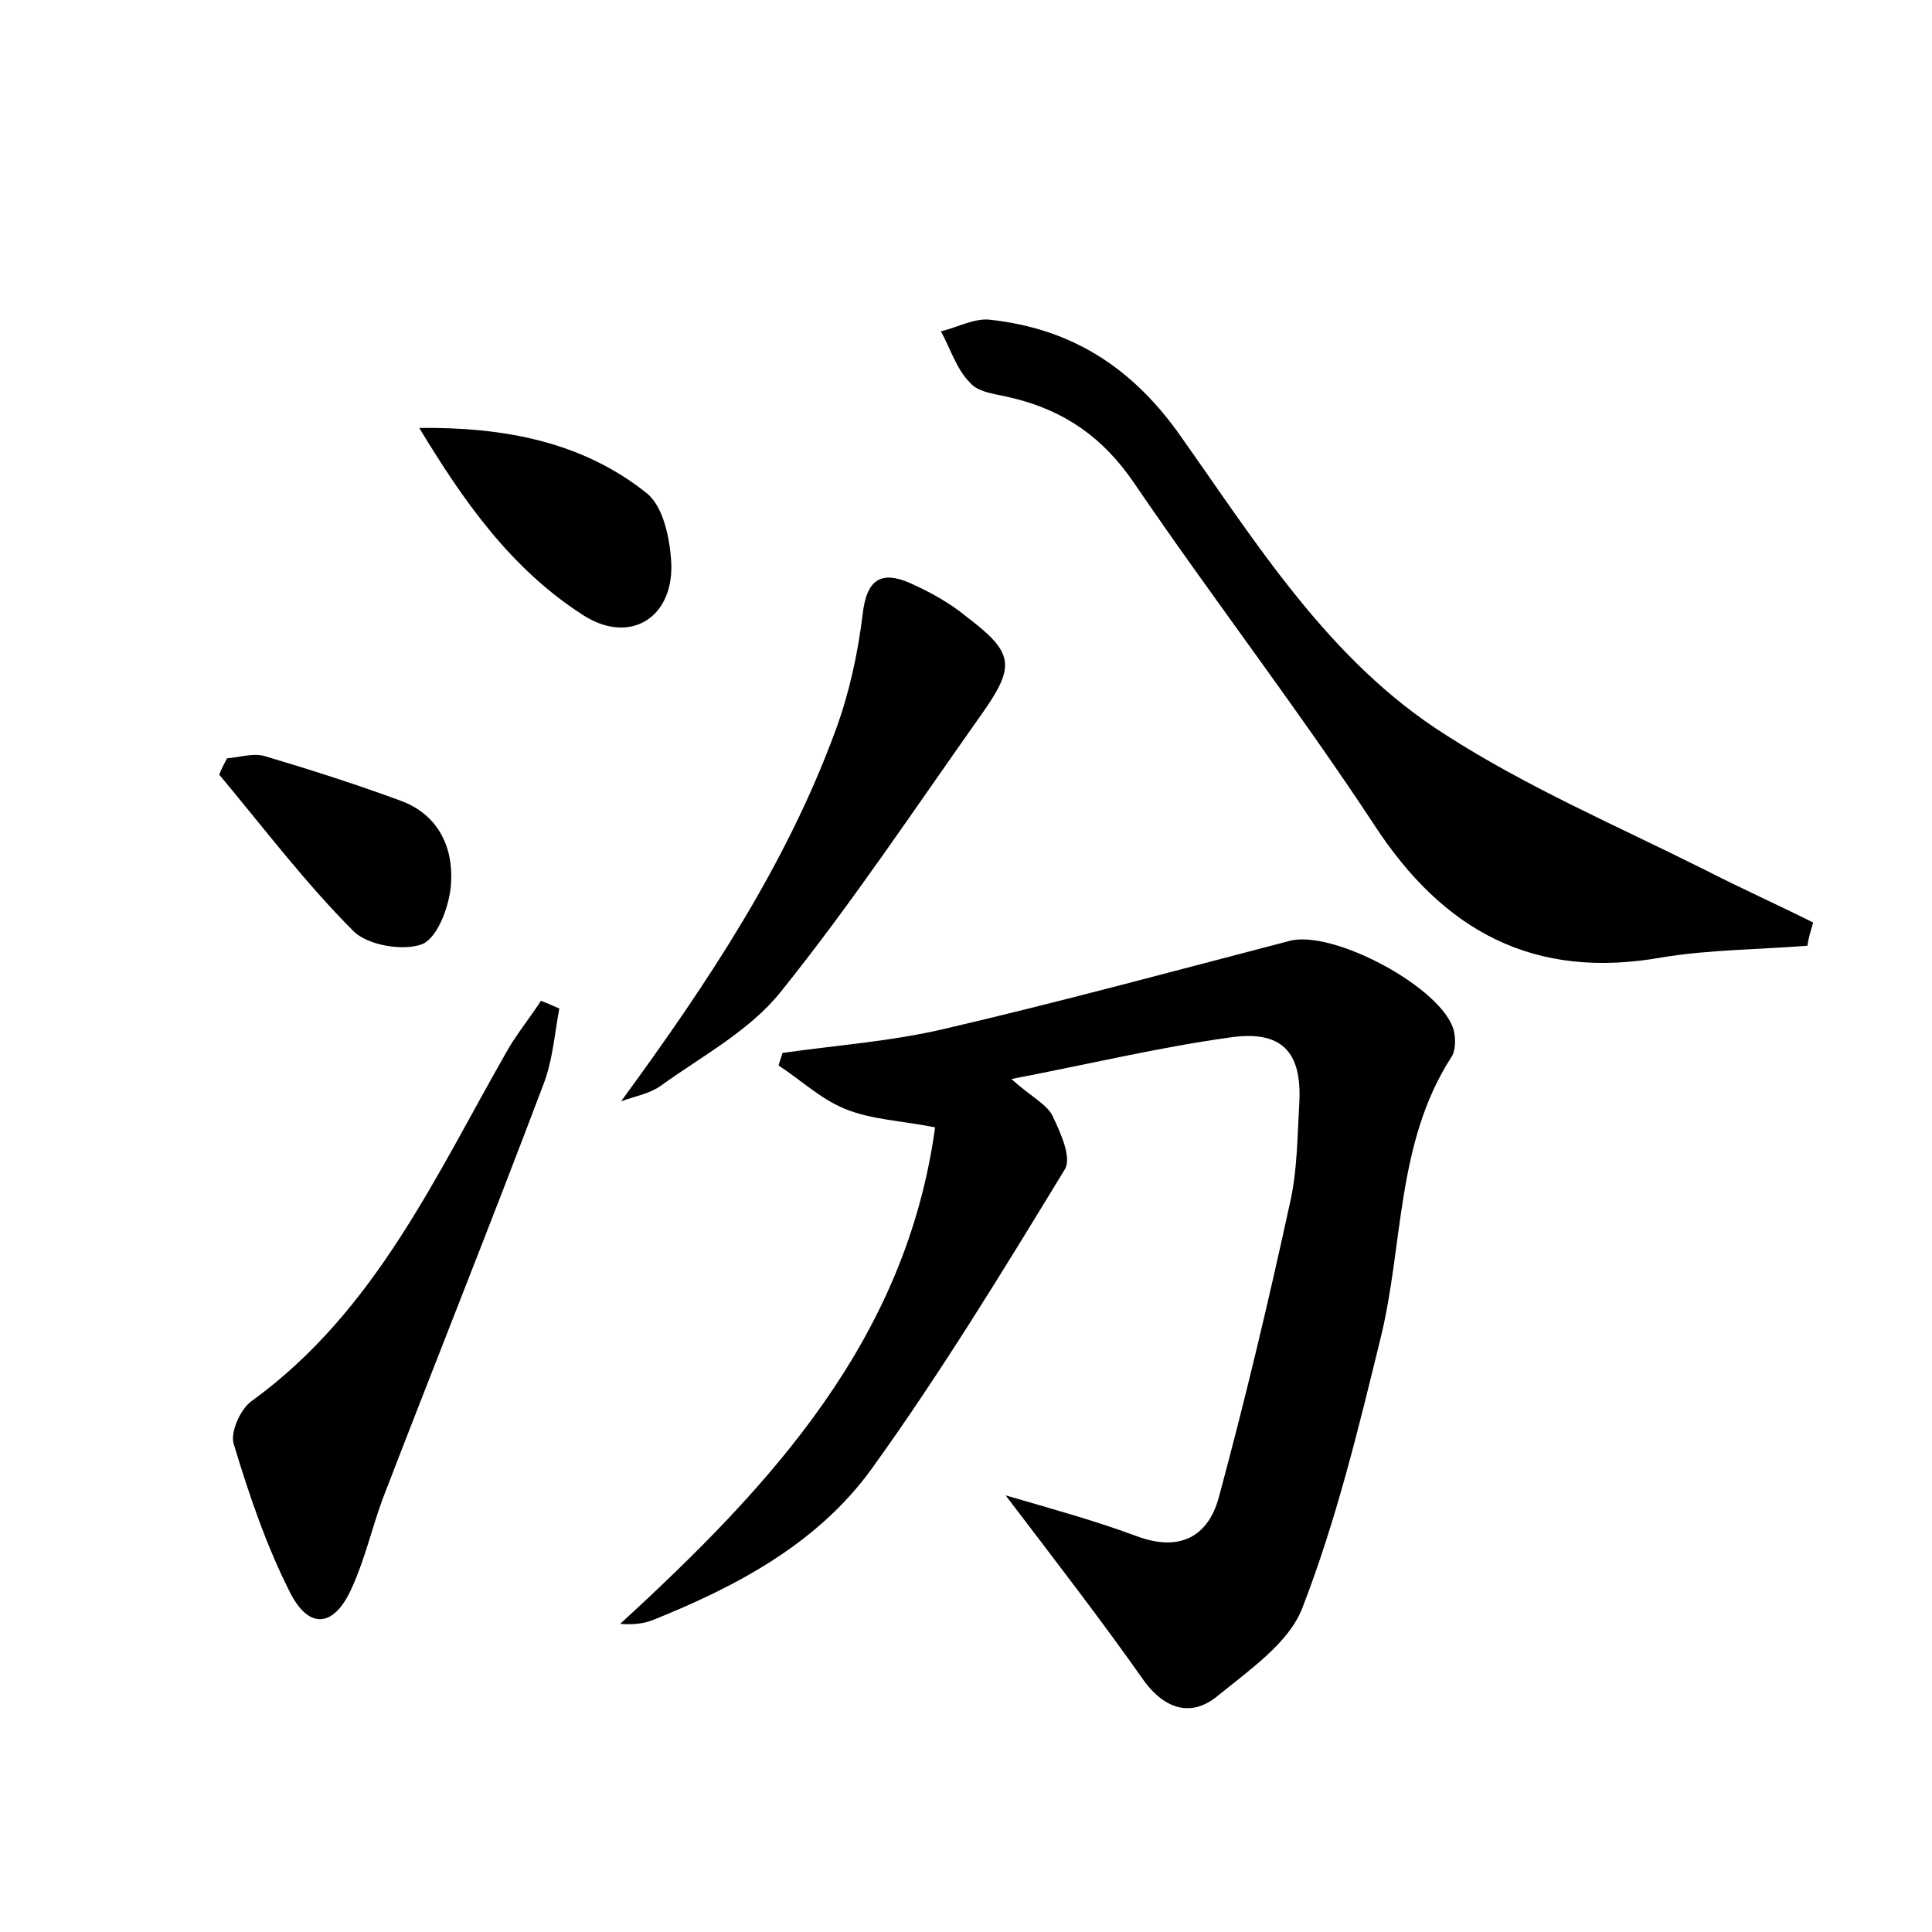 <?xml version="1.0" encoding="utf-8"?>
<!-- Generator: Adobe Illustrator 22.0.0, SVG Export Plug-In . SVG Version: 6.00 Build 0)  -->
<svg version="1.1" id="图层_1" xmlns="http://www.w3.org/2000/svg" xmlns:xlink="http://www.w3.org/1999/xlink" x="0px" y="0px"
	 viewBox="0 0 200 200" style="enable-background:new 0 0 200 200;" xml:space="preserve">
<style type="text/css">
	.st1{fill:#010000;}
	.st4{fill:#fbfafc;}
</style>
<g>
	
	<path d="M104.1,154.8c4.8,1.4,9.2,2.6,13.5,4.2c4.5,1.7,7.5,0.1,8.6-4.1c2.7-10,5.1-20.1,7.3-30.2c0.8-3.4,0.8-7,1-10.5
		c0.3-5.3-1.8-7.6-7.2-6.8c-7.2,1-14.3,2.7-22.6,4.3c2.1,1.9,3.7,2.6,4.3,3.9c0.8,1.7,2,4.3,1.2,5.5c-6.4,10.5-12.8,21-20,31
		c-5.6,7.7-13.9,12.1-22.6,15.6c-1,0.4-2.1,0.5-3.4,0.4c15.6-14.3,29.6-29.4,32.6-51.4c-3.6-0.7-6.6-0.8-9.3-1.9
		c-2.5-1-4.6-3-6.9-4.5c0.1-0.4,0.3-0.9,0.4-1.3c5.6-0.8,11.3-1.2,16.8-2.5c12-2.8,23.8-6,35.7-9.1c4.5-1.2,15.9,4.9,17,9.3
		c0.2,0.9,0.2,2.1-0.3,2.8c-5.7,8.9-4.9,19.4-7.3,29.1c-2.3,9.4-4.6,18.9-8.1,27.9c-1.4,3.6-5.5,6.4-8.8,9.1
		c-2.7,2.2-5.4,1.3-7.5-1.5C114,167.7,109.2,161.5,104.1,154.8z"/>
	<path d="M187.1,97.9c-5,0.4-10.1,0.4-15,1.2c-13.3,2.4-22.7-2.7-29.9-13.8c-7.9-12-16.7-23.4-24.8-35.3c-3.2-4.7-7.2-7.5-12.6-8.8
		c-1.5-0.4-3.5-0.5-4.4-1.6c-1.4-1.4-2-3.5-3-5.3c1.7-0.4,3.5-1.4,5.1-1.2c8.2,0.9,14.4,4.7,19.4,11.6c8.1,11.4,15.6,23.7,27.8,31.4
		c8.4,5.4,17.7,9.4,26.7,13.9c3.7,1.9,7.5,3.6,11.3,5.5C187.4,96.5,187.2,97.2,187.1,97.9z"/>
	<path d="M57.9,104.4c-0.5,2.7-0.7,5.5-1.7,8c-5.4,14.3-11.1,28.5-16.6,42.8c-1.1,3-1.8,6.1-3.1,9c-1.8,4.2-4.4,4.6-6.4,0.8
		c-2.5-4.9-4.3-10.2-5.9-15.5c-0.4-1.2,0.7-3.7,1.9-4.5c12.8-9.3,19-23.3,26.5-36.4c1-1.7,2.3-3.3,3.4-5
		C56.8,103.9,57.4,104.2,57.9,104.4z"/>
	<path d="M64.3,114c9-12.3,17.1-24.5,22.2-38.4c1.4-3.8,2.3-7.9,2.8-12c0.4-3.6,1.9-4.6,5-3.2c2,0.9,4,2,5.7,3.4
		c5,3.8,5.2,5.1,1.5,10.3c-6.8,9.6-13.3,19.4-20.7,28.6c-3.2,4-8.1,6.6-12.4,9.7C67.3,113.2,65.7,113.5,64.3,114z"/>
	<path d="M43.4,44.3c8.7-0.1,16.9,1.4,23.6,6.8c1.7,1.4,2.4,4.8,2.5,7.4c0.1,5.6-4.4,8.2-9.1,5.2C52.9,58.9,48,51.9,43.4,44.3z"/>
	<path d="M23.5,78.5c1.3-0.1,2.8-0.6,4-0.2c4.7,1.4,9.4,2.9,14,4.6c3.8,1.4,5.4,4.7,5.2,8.4c-0.1,2.3-1.3,5.6-2.9,6.4
		c-1.9,0.8-5.7,0.2-7.2-1.3c-5-5-9.3-10.7-13.9-16.2C22.9,79.6,23.2,79.1,23.5,78.5z"/>
</g>
</svg>
